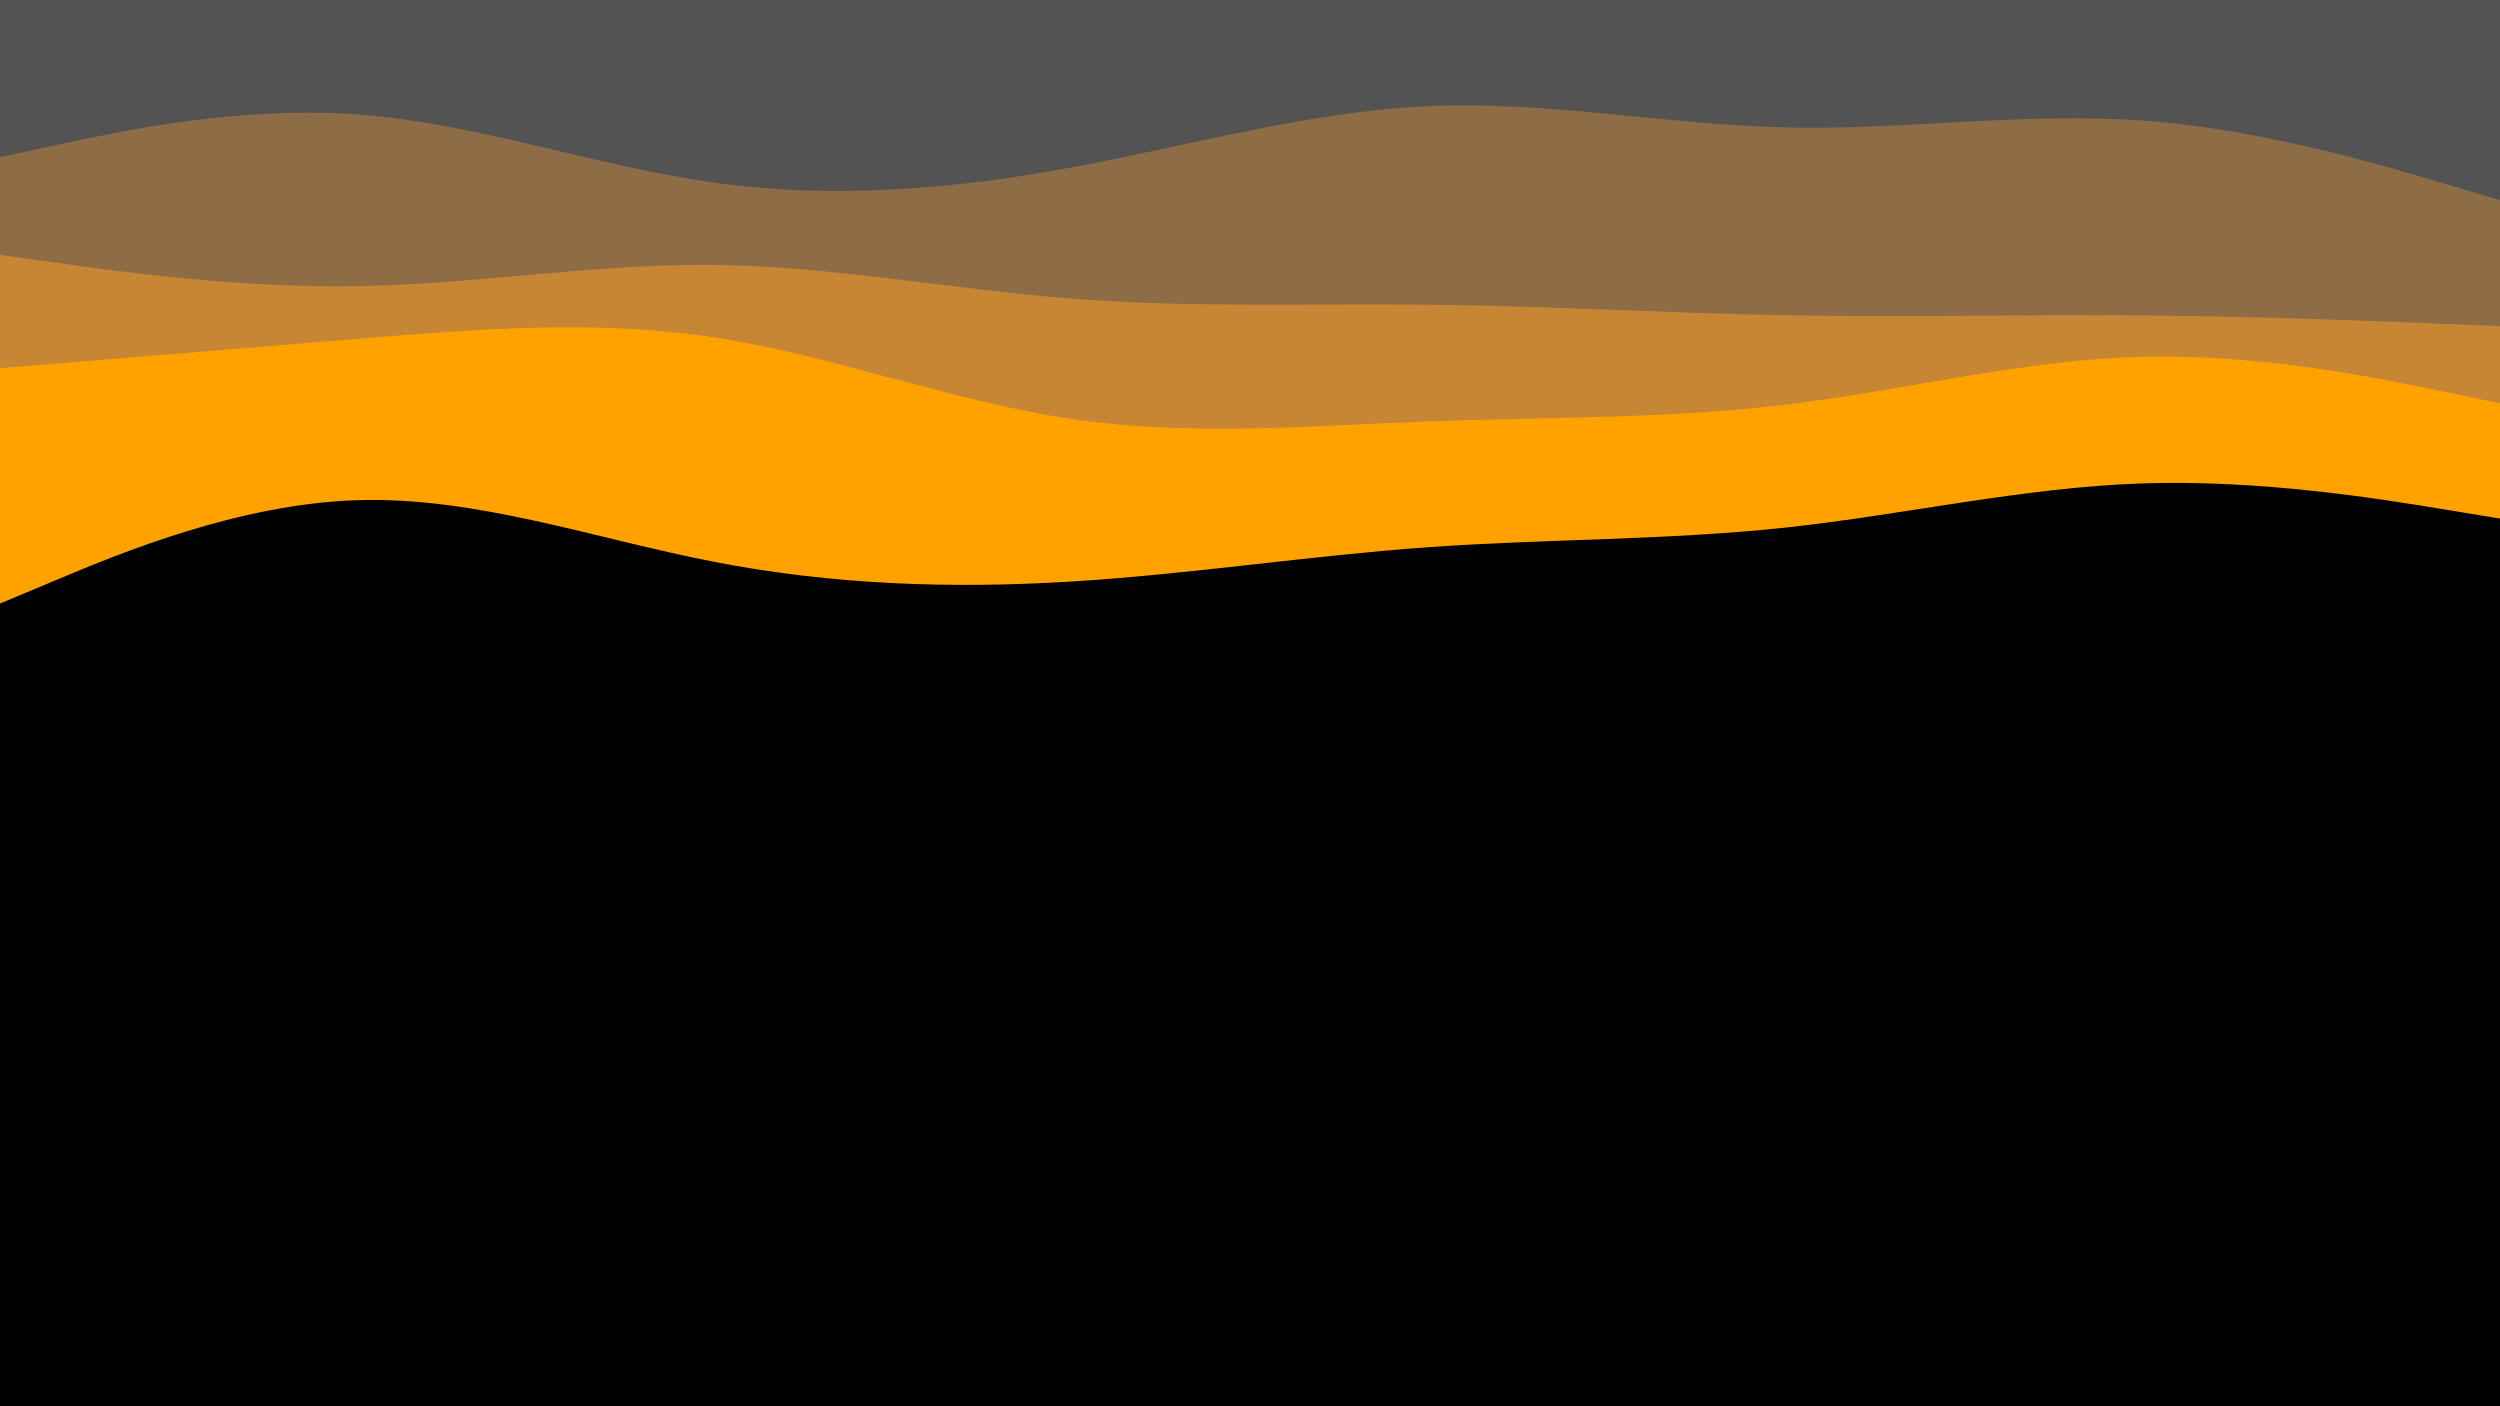 <svg id="visual" viewBox="0 0 2560 1440" width="2560" height="1440" xmlns="http://www.w3.org/2000/svg" xmlns:xlink="http://www.w3.org/1999/xlink" version="1.1"><rect x="0" y="0" width="2560" height="1440" fill="#000000"></rect><path d="M0 618L61 592.5C122 567 244 516 365.8 512.2C487.7 508.3 609.3 551.7 731.2 575.3C853 599 975 603 1097 595.5C1219 588 1341 569 1463 560.3C1585 551.7 1707 553.3 1828.8 540.2C1950.7 527 2072.3 499 2194.2 495C2316 491 2438 511 2499 521L2560 531L2560 0L2499 0C2438 0 2316 0 2194.2 0C2072.3 0 1950.7 0 1828.8 0C1707 0 1585 0 1463 0C1341 0 1219 0 1097 0C975 0 853 0 731.2 0C609.3 0 487.7 0 365.8 0C244 0 122 0 61 0L0 0Z" fill="#ffa200"></path><path d="M0 377L61 372C122 367 244 357 365.8 347C487.7 337 609.3 327 731.2 345.5C853 364 975 411 1097 429C1219 447 1341 436 1463 431.5C1585 427 1707 429 1828.8 414.3C1950.7 399.7 2072.3 368.3 2194.2 365.3C2316 362.3 2438 387.7 2499 400.3L2560 413L2560 0L2499 0C2438 0 2316 0 2194.2 0C2072.3 0 1950.7 0 1828.8 0C1707 0 1585 0 1463 0C1341 0 1219 0 1097 0C975 0 853 0 731.2 0C609.3 0 487.7 0 365.8 0C244 0 122 0 61 0L0 0Z" fill="#c68633"></path><path d="M0 261L61 269.5C122 278 244 295 365.8 293C487.7 291 609.3 270 731.2 271.3C853 272.7 975 296.3 1097 305.8C1219 315.3 1341 310.7 1463 312C1585 313.3 1707 320.7 1828.8 322.8C1950.7 325 2072.3 322 2194.2 323C2316 324 2438 329 2499 331.5L2560 334L2560 0L2499 0C2438 0 2316 0 2194.2 0C2072.3 0 1950.7 0 1828.8 0C1707 0 1585 0 1463 0C1341 0 1219 0 1097 0C975 0 853 0 731.2 0C609.3 0 487.7 0 365.8 0C244 0 122 0 61 0L0 0Z" fill="#8e6c46"></path><path d="M0 161L61 147.8C122 134.7 244 108.3 365.8 117.2C487.7 126 609.3 170 731.2 187C853 204 975 194 1097 171.5C1219 149 1341 114 1463 108.7C1585 103.3 1707 127.7 1828.8 130.5C1950.7 133.3 2072.3 114.7 2194.2 123.5C2316 132.3 2438 168.7 2499 186.8L2560 205L2560 0L2499 0C2438 0 2316 0 2194.2 0C2072.3 0 1950.7 0 1828.8 0C1707 0 1585 0 1463 0C1341 0 1219 0 1097 0C975 0 853 0 731.2 0C609.3 0 487.7 0 365.8 0C244 0 122 0 61 0L0 0Z" fill="#535353"></path></svg>